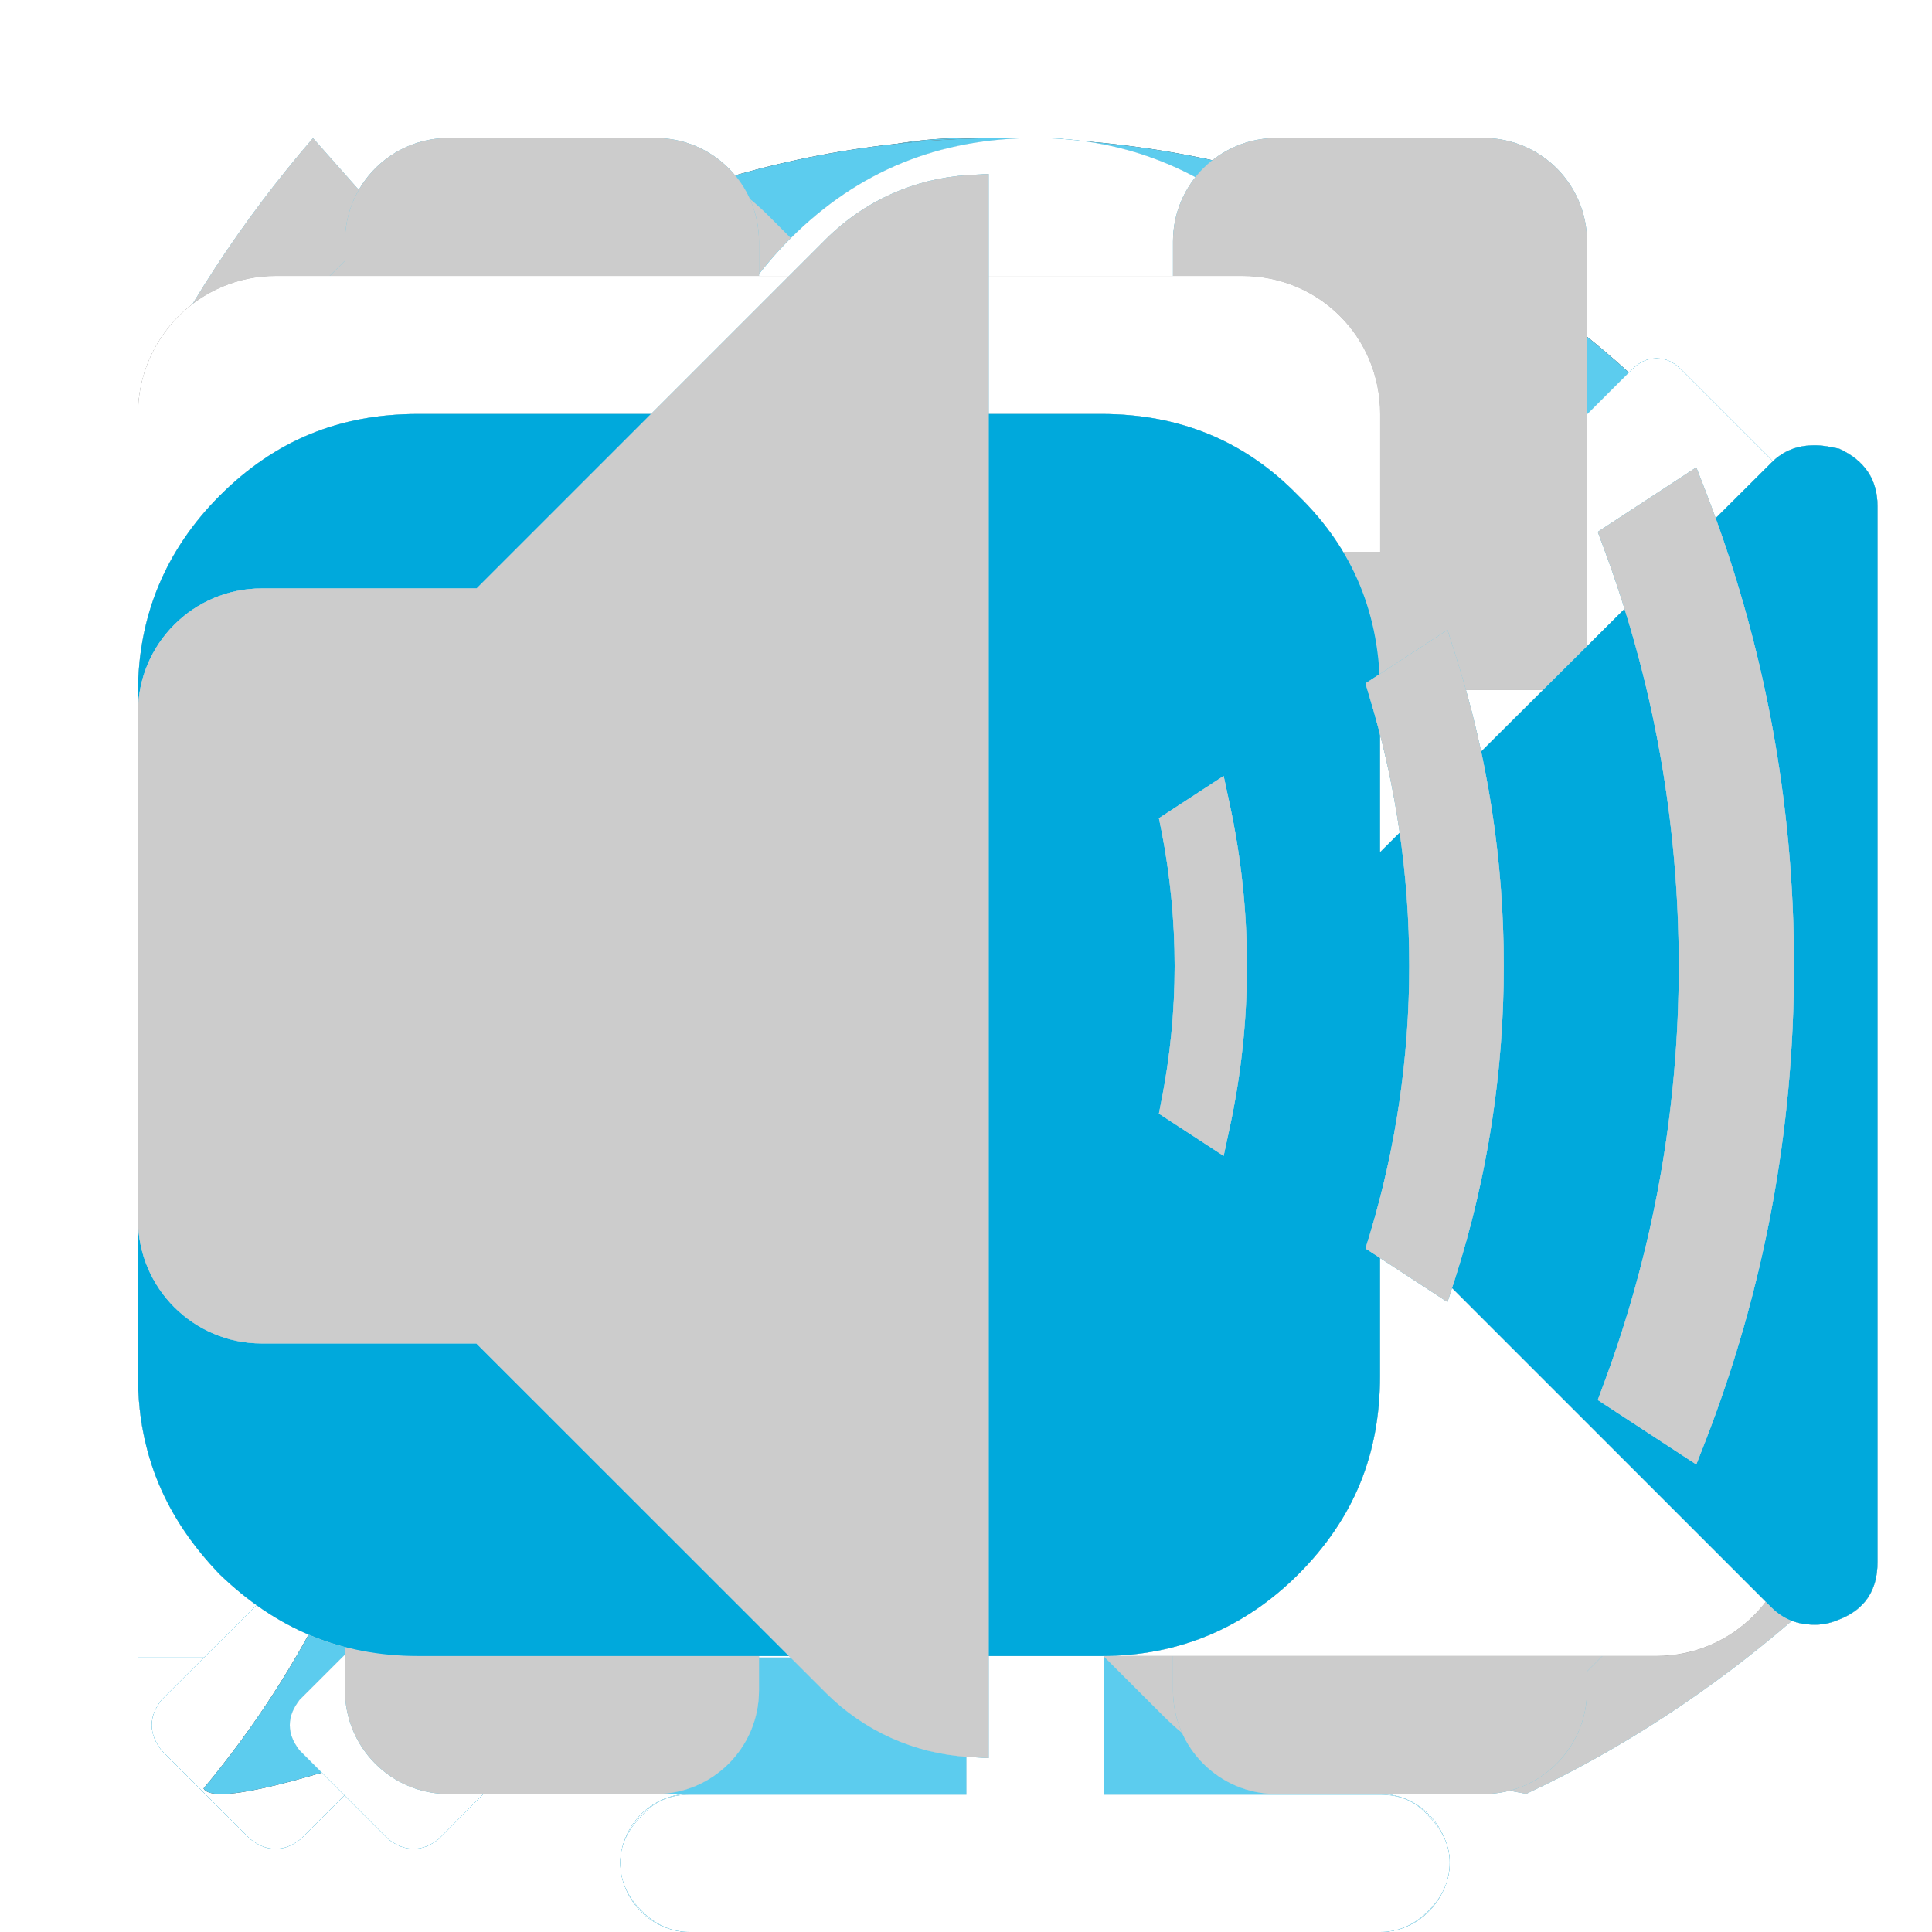 <?xml version="1.0"?>
<!-- This Source Code Form is subject to the terms of the Mozilla Public
   - License, v. 2.0. If a copy of the MPL was not distributed with this
   - file, You can obtain one at http://mozilla.org/MPL/2.0/. -->
<svg xmlns="http://www.w3.org/2000/svg" xmlns:xlink="http://www.w3.org/1999/xlink" viewBox="0 0 14 14">
  <style>
    use:not(:target) {
      display: none;
    }
    use {
      fill: #ccc;
    }
    use[id$="-hover"] {
      fill: #444;
    }
    use[id$="-active"] {
      fill:  #5cccee;
    }
    use[id$="-still"] {
      fill:  #00a9dc;
    }
    use[id$="-lightblue"] {
      fill:  #dbf7ff;
    }
    use[id$="-white"] {
      fill: #ffffff;
    }
    use[id$="-grey"] {
      fill: #4a4a4a;
    }
  </style>
  <defs>
    <path id="audio-shape" fill-rule="evenodd" d="M12,6.5 C12,6.227 11.774,5.999 11.5,5.999 C11.227,5.999 10.999,6.225 10.999,6.5 L10.999,7.499 C10.999,9.429 9.429,10.999 7.499,10.999 C5.569,10.999 3.999,9.429 3.999,7.499 L3.999,6.5 C3.999,6.227 3.773,5.999 3.499,5.999 C3.226,5.999 2.998,6.225 2.998,6.5 L2.998,7.499 C2.998,9.812 4.748,11.718 6.999,11.968 L6.999,12.999 L4.999,12.999 C4.726,12.999 4.498,13.225 4.498,13.5 C4.498,13.773 4.725,14 4.999,14 L9.999,14 C10.272,14 10.5,13.774 10.5,13.5 C10.5,13.227 10.273,12.999 9.999,12.999 L8,12.999 L8,11.968 C10.25,11.718 12,9.812 12,7.499 L12,6.5 L12,6.5 Z M10,3.5 C10,2.125 8.876,1 7.5,1 C6.125,1 5,2.125 5,3.5 L5,7.501 C5,8.876 6.125,10.001 7.5,10.001 C8.876,10.001 10,8.876 10,7.501 L10,3.5 L10,3.5 Z" />
    <path id="facemute-shape" fill-rule="evenodd" d="M3.506,12 L7.983,12 C8.538,12 9.017,11.798 9.408,11.408 C9.811,11.004 10,10.538 10,9.97 L10,8.811 L12.836,11.647 C12.925,11.735 13.025,11.773 13.152,11.773 C13.215,11.773 13.265,11.761 13.328,11.735 C13.517,11.66 13.605,11.521 13.605,11.319 L13.605,3.668 C13.605,3.479 13.517,3.34 13.328,3.252 C13.265,3.239 13.215,3.227 13.152,3.227 C13.025,3.227 12.925,3.265 12.836,3.353 L10,6.176 L10,5.506 L11.83,3.676 C11.872,3.634 11.9,3.564 11.9,3.493 C11.9,3.438 11.872,3.367 11.83,3.325 L11.186,2.681 C11.13,2.625 11.074,2.597 11.004,2.597 C10.934,2.597 10.878,2.625 10.822,2.681 L1.17,12.319 C1.128,12.375 1.1,12.431 1.1,12.501 C1.1,12.571 1.128,12.627 1.17,12.683 L1.814,13.327 C1.87,13.37 1.926,13.397 1.996,13.397 C2.067,13.397 2.122,13.37 2.178,13.327 L3.506,12 Z M8.454,3.05 C8.304,3.016 8.147,3 7.983,3 L3.03,3 C2.462,3 1.996,3.189 1.592,3.592 C1.202,3.983 1,4.462 1,5.017 L1,9.97 C1,10.136 1.017,10.293 1.051,10.442 L8.454,3.05 L8.454,3.05 Z" />
    <path id="hangup-shape" fill-rule="evenodd" d="M13,11.732c-0.602,0.52-1.254,0.946-1.941,1.267 c-1.825-0.337-4.164-1.695-6.264-3.795C2.696,7.106,1.339,4.769,1,2.945c0.321-0.688,0.748-1.341,1.268-1.944l2.528,2.855 C4.579,4.153,4.377,4.454,4.209,4.759L4.22,4.77C3.924,5.42,4.608,6.833,5.889,8.114c1.281,1.28,2.694,1.965,3.343,1.669 l0.011,0.011c0.305-0.168,0.606-0.37,0.904-0.587L13,11.732z" />
    <path id="incoming-shape" fill-rule="evenodd" d="M2.745,7.558l0.637,0.669c0.04,0.041,0.085,0.073,0.134,0.1 l3.249,3.313c0.38,0.393,0.915,0.478,1.197,0.186l0.638-0.676c0.281-0.292,0.2-0.848-0.18-1.244L7.097,8.558h3.566 c0.419,0,0.759-0.34,0.759-0.759V6.28c0-0.419-0.34-0.759-0.759-0.759H7.059l1.42-1.443c0.381-0.392,0.461-0.945,0.18-1.234 l-0.637-0.67C7.74,1.883,7.204,1.966,6.824,2.359L3.55,5.688C3.487,5.717,3.43,5.755,3.381,5.806L2.745,6.482 c-0.131,0.137-0.183,0.332-0.162,0.54C2.562,7.229,2.613,7.423,2.745,7.558z" />
    <path id="link-shape" fill-rule="evenodd" d="M7.359,6.107c0.757-0.757,0.757-1.995,0-2.752 L5.573,1.568c-0.757-0.757-1.995-0.757-2.752,0L1.568,2.82c-0.757,0.757-0.757,1.995,0,2.752l1.787,1.787 c0.757,0.757,1.995,0.757,2.752,0L6.266,7.2L6.8,7.734L6.641,7.893c-0.757,0.757-0.757,1.995,0,2.752l1.787,1.787 c0.757,0.757,1.995,0.757,2.752,0l1.253-1.253c0.757-0.757,0.757-1.995,0-2.752l-1.787-1.787c-0.757-0.757-1.995-0.757-2.752,0 L7.734,6.8L7.2,6.266L7.359,6.107z M9.87,7.868l1.335,1.335c0.294,0.294,0.294,0.774,0,1.068l-0.934,0.934 c-0.294,0.294-0.774,0.294-1.068,0L7.868,9.87c-0.294-0.294-0.294-0.774,0-1.068L8.13,9.064c0.294,0.294,0.744,0.324,1.001,0.067 C9.388,8.874,9.358,8.424,9.064,8.13L8.802,7.868C9.096,7.574,9.577,7.574,9.87,7.868z M4.13,6.132L2.795,4.797 c-0.294-0.294-0.294-0.774,0-1.068l0.934-0.934c0.294-0.294,0.774-0.294,1.068,0L6.132,4.13c0.294,0.294,0.294,0.774,0,1.068 L5.86,4.926C5.567,4.632,5.116,4.602,4.859,4.859C4.602,5.116,4.632,5.567,4.926,5.86l0.272,0.272 C4.904,6.426,4.423,6.426,4.13,6.132z" />
    <path id="exit-shape" fill-rule="evenodd" d="M7.019,5 C7.013,5 7.006,5 7,5 L4,5 C3.444,5 3,5.448 3,6 L3,9 C3,9.556 3.448,10 4,10 L7,10 C7.006,10 7.013,10 7.019,10 L7.019,11.539 C7.019,12.079 7.376,12.265 7.815,11.931 L12.824,8.138 C13.265,7.803 13.264,7.265 12.824,6.931 L7.815,3.138 C7.374,2.803 7.019,2.98 7.019,3.53 L7.019,5 Z M1,3 L6,3 L6,4 L2,4 L2,11 L6,11 L6,12.01 L1,12.01 L1,3 Z" />
    <path id="mute-shape" fill-rule="evenodd" d="M2.17,12.683 L2.814,13.327 C2.87,13.37 2.926,13.397 2.996,13.397 C3.067,13.397 3.122,13.37 3.178,13.327 L5.154,11.338 C5.728,11.688 6.345,11.899 7.003,11.969 L7.003,13.005 L5,13.005 C4.86,13.005 4.747,13.047 4.649,13.159 C4.551,13.257 4.495,13.37 4.495,13.496 C4.495,13.636 4.551,13.748 4.649,13.846 C4.747,13.944 4.86,14 5,14 L10,14 C10.14,14 10.253,13.944 10.351,13.846 C10.449,13.748 10.505,13.636 10.505,13.496 C10.505,13.37 10.449,13.257 10.351,13.159 C10.253,13.047 10.14,13.005 10,13.005 L7.997,13.005 L7.997,11.969 C9.132,11.842 10.085,11.366 10.855,10.512 C11.626,9.657 12.004,8.648 12.004,7.5 L12.004,6.505 C12.004,6.365 11.948,6.253 11.85,6.155 C11.752,6.057 11.639,6.001 11.513,6.001 C11.374,6.001 11.261,6.057 11.163,6.155 C11.065,6.253 11.009,6.365 11.009,6.505 L11.009,7.5 C11.009,8.467 10.659,9.293 9.972,9.98 C9.286,10.666 8.46,11.002 7.507,11.002 C6.933,11.002 6.4,10.876 5.896,10.61 L6.653,9.853 C6.933,9.951 7.213,10.008 7.507,10.008 C8.194,10.008 8.782,9.755 9.272,9.265 C9.762,8.774 10,8.187 10,7.5 L10,6.505 L12.83,3.676 C12.872,3.634 12.9,3.564 12.9,3.493 C12.9,3.438 12.872,3.367 12.83,3.325 L12.186,2.681 C12.13,2.625 12.074,2.597 12.004,2.597 C11.934,2.597 11.878,2.625 11.822,2.681 L2.17,12.319 C2.128,12.375 2.1,12.431 2.1,12.501 C2.1,12.571 2.128,12.627 2.17,12.683 L2.17,12.683 Z M3.319,9.181 L4.103,8.382 C4.033,8.074 3.991,7.78 3.991,7.5 L3.991,6.505 C3.991,6.365 3.935,6.253 3.837,6.155 C3.739,6.057 3.627,6.001 3.5,6.001 C3.361,6.001 3.248,6.057 3.15,6.155 C3.052,6.253 2.996,6.365 2.996,6.505 L2.996,7.5 C2.996,8.074 3.109,8.635 3.319,9.181 L3.319,9.181 Z M9.861,2.653 C9.678,2.163 9.37,1.771 8.95,1.462 C8.516,1.154 8.04,1 7.507,1 C6.806,1 6.218,1.238 5.728,1.728 C5.238,2.219 5,2.807 5,3.493 L5,7.5 L9.861,2.653 L9.861,2.653 Z" />
    <path id="pause-shape" fill-rule="evenodd" d="M4.75,1h-1.5C2.836,1,2.5,1.336,2.5,1.75v10.5 C2.5,12.664,2.836,13,3.25,13h1.5c0.414,0,0.75-0.336,0.75-0.75V1.75C5.5,1.336,5.164,1,4.75,1z M10.75,1h-1.5 C8.836,1,8.5,1.336,8.5,1.75v10.5C8.5,12.664,8.836,13,9.25,13h1.5c0.414,0,0.75-0.336,0.75-0.75V1.75C11.5,1.336,11.164,1,10.75,1 z" />
    <path id="video-shape" fill-rule="evenodd" d="M1.592,11.408 C1.996,11.798 2.462,12 3.03,12 L7.983,12 C8.538,12 9.017,11.798 9.408,11.408 C9.811,11.004 10,10.538 10,9.97 L10,8.811 L12.836,11.647 C12.925,11.735 13.025,11.773 13.152,11.773 C13.215,11.773 13.265,11.761 13.328,11.735 C13.517,11.66 13.605,11.521 13.605,11.319 L13.605,3.668 C13.605,3.479 13.517,3.34 13.328,3.252 C13.265,3.239 13.215,3.227 13.152,3.227 C13.025,3.227 12.925,3.265 12.836,3.353 L10,6.176 L10,5.017 C10,4.462 9.811,3.983 9.408,3.592 C9.017,3.189 8.538,3 7.983,3 L3.03,3 C2.462,3 1.996,3.189 1.592,3.592 C1.202,3.983 1,4.462 1,5.017 L1,9.97 C1,10.538 1.202,11.004 1.592,11.408" />
    <path id="screen-shape" fill-rule="evenodd" d="M10.001,4 L10.001,3.003 C10.001,2.438 9.554,2 9.003,2 L1.998,2 C1.447,2 1,2.449 1,3.003 L1,7.997 C1,8.562 1.447,9 1.998,9 L3,9 L3,5.003 C3,4.449 3.446,4 3.998,4 L10,4 L10.001,4 Z M4,6.003 C4,5.449 4.446,5 4.998,5 L12.002,5 C12.553,5 13,5.438 13,6.003 L13,10.997 C13,11.551 12.554,12 12.002,12 L4.998,12 C4.447,12 4,11.562 4,10.997 L4,6.003 Z" />
    <path id="screenmute-shape" fill-rule="evenodd" d="M12.579,5.18 C12.416,5.066 12.218,5 12.004,5 L4.999,5 C4.448,5 4.001,5.449 4.001,6.003 L4.001,10.899 L12.579,5.18 L12.579,5.18 Z M13.001,6.1 L13.001,10.996 C13.001,11.55 12.555,11.999 12.003,11.999 L4.998,11.999 C4.784,11.999 4.585,11.933 4.423,11.819 L13.001,6.1 L13.001,6.1 Z M10.001,4 L10.001,3.003 C10.001,2.438 9.554,2 9.003,2 L1.998,2 C1.447,2 1,2.449 1,3.003 L1,7.997 C1,8.562 1.447,9 1.998,9 L3,9 L3,5.003 C3,4.449 3.446,4 3.998,4 L10,4 L10.001,4 Z" />
    <g id="volume-shape">
      <path fill-rule="evenodd" d="M3.513,4.404H1.896c-0.417,0-0.756,0.338-0.756,0.755v3.679 c0,0.417,0.338,0.755,0.756,0.755H3.51l2.575,2.575c0.261,0.261,0.596,0.4,0.938,0.422V1.409C6.682,1.431,6.346,1.57,6.085,1.831 L3.513,4.404z M8.555,5.995C8.619,6.32,8.653,6.656,8.653,7c0,0.344-0.034,0.679-0.098,1.004l0.218,0.142 C8.852,7.777,8.895,7.393,8.895,7c0-0.394-0.043-0.777-0.123-1.147L8.555,5.995z M12.224,3.6l-0.475,0.31 c0.359,0.962,0.557,2.003,0.557,3.09c0,1.087-0.198,2.128-0.557,3.09l0.475,0.31c0.41-1.054,0.635-2.201,0.635-3.4 C12.859,5.8,12.634,4.654,12.224,3.6z M10.061,5.012C10.25,5.642,10.353,6.308,10.353,7c0,0.691-0.103,1.358-0.293,1.987 l0.351,0.229C10.634,8.517,10.756,7.772,10.756,7c0-0.773-0.121-1.517-0.345-2.216L10.061,5.012z"/>
      <path d="M7.164,12.74l-0.15-0.009c-0.389-0.024-0.754-0.189-1.028-0.463L3.452,9.735H1.896 C1.402,9.735,1,9.333,1,8.838V5.16c0-0.494,0.402-0.896,0.896-0.896h1.558l2.531-2.531C6.26,1.458,6.625,1.293,7.014,1.269 l0.15-0.009V12.74z M1.896,4.545c-0.339,0-0.615,0.276-0.615,0.615v3.679c0,0.339,0.276,0.615,0.615,0.615h1.672l2.616,2.616 c0.19,0.19,0.434,0.316,0.697,0.363V1.568C6.619,1.615,6.375,1.741,6.185,1.931L3.571,4.545H1.896z M12.292,10.612l-0.714-0.467 l0.039-0.105C11.981,9.067,12.165,8.044,12.165,7c0-1.044-0.184-2.067-0.548-3.041l-0.039-0.105l0.714-0.467l0.063,0.162 C12.783,4.649,13,5.81,13,7s-0.217,2.351-0.645,3.451L12.292,10.612z M11.92,10.033l0.234,0.153 c0.374-1.019,0.564-2.09,0.564-3.186s-0.19-2.167-0.564-3.186L11.92,3.966C12.27,4.94,12.447,5.96,12.447,7 C12.447,8.04,12.27,9.059,11.92,10.033z M10.489,9.435L9.895,9.047l0.031-0.101C10.116,8.315,10.212,7.66,10.212,7 c0-0.661-0.096-1.316-0.287-1.947L9.895,4.952l0.594-0.388l0.056,0.176C10.779,5.471,10.897,6.231,10.897,7 c0,0.769-0.118,1.529-0.351,2.259L10.489,9.435z M10.225,8.926l0.106,0.069C10.52,8.348,10.615,7.677,10.615,7 c0-0.677-0.095-1.348-0.284-1.996l-0.106,0.07C10.403,5.699,10.494,6.347,10.494,7C10.494,7.652,10.403,8.3,10.225,8.926z M8.867,8.376L8.398,8.07l0.018-0.093C8.48,7.654,8.512,7.325,8.512,7S8.48,6.345,8.417,6.022L8.398,5.929l0.469-0.306l0.043,0.2 C8.994,6.211,9.036,6.607,9.036,7c0,0.393-0.042,0.789-0.126,1.176L8.867,8.376z"/>
    </g>
    <path id="contacts-shape" fill-rule="evenodd" transform="translate(-79, -59)" d="M91.5,69.977 C91.5,68.211 91.086,65.5 88.797,65.5 C88.555,65.5 87.531,66.586 86,66.586 C84.469,66.586 83.445,65.5 83.203,65.5 C80.914,65.5 80.5,68.211 80.5,69.977 C80.5,71.242 81.344,72 82.586,72 L89.414,72 C90.656,72 91.5,71.242 91.5,69.977 L91.5,69.977 L91.5,69.977 Z M89,63 C89,61.344 87.656,60 86,60 C84.344,60 83,61.344 83,63 C83,64.656 84.344,66 86,66 C87.656,66 89,64.656 89,63 L89,63 L89,63 Z" />
    <path id="hello-shape" fill-rule="evenodd" transform="translate(-261, -59)" d="M268.274,60 C264.809,60 262,62.473 262,65.523 C262,67.042 262.697,68.417 263.823,69.416 C263.628,70.106 263.24,71.044 262.475,71.96 C262.605,72.192 264.761,71.374 266.281,70.762 C266.908,70.946 267.578,71.046 268.275,71.046 C271.741,71.046 274.55,68.573 274.55,65.523 C274.55,62.473 271.74,60 268.275,60 L268.274,60 Z M270.151,63.312 C270.609,63.312 270.98,63.685 270.98,64.143 C270.98,64.604 270.609,64.976 270.151,64.976 C269.693,64.976 269.321,64.604 269.321,64.143 C269.321,63.685 269.693,63.312 270.151,63.312 L270.151,63.312 Z M266.366,63.312 C266.824,63.312 267.196,63.685 267.196,64.143 C267.196,64.604 266.824,64.976 266.366,64.976 C265.908,64.976 265.536,64.604 265.536,64.143 C265.536,63.685 265.908,63.312 266.366,63.312 L266.366,63.312 Z M268.284,69.368 L268.259,69.366 L268.233,69.368 C266.558,69.368 264.686,68.278 264.255,66.443 C265.386,66.968 266.968,67.197 268.259,67.197 C269.549,67.197 271.131,66.968 272.262,66.443 C271.832,68.278 269.959,69.368 268.284,69.368 L268.284,69.368 Z" />
  </defs>

  <use id="audio" xlink:href="#audio-shape"/>
  <use id="audio-active" xlink:href="#audio-shape"/>
  <use id="audio-disabled" xlink:href="#audio-shape"/>
  <use id="audio-still" xlink:href="#audio-shape"/>
  <use id="audio-white" xlink:href="#audio-shape"/>
  <use id="contacts" xlink:href="#contacts-shape"/>
  <use id="contacts-hover" xlink:href="#contacts-shape"/>
  <use id="contacts-active" xlink:href="#contacts-shape"/>
  <use id="exit" xlink:href="#exit-shape"/>
  <use id="exit-active" xlink:href="#exit-shape"/>
  <use id="exit-white" xlink:href="#exit-shape"/>
  <use id="facemute" xlink:href="#facemute-shape"/>
  <use id="facemute-active" xlink:href="#facemute-shape"/>
  <use id="facemute-disabled" xlink:href="#facemute-shape"/>
  <use id="facemute-still" xlink:href="#facemute-shape"/>
  <use id="facemute-white" xlink:href="#facemute-shape"/>
  <use id="hangup" xlink:href="#hangup-shape"/>
  <use id="hangup-white" xlink:href="#hangup-shape"/>
  <use id="hangup-active" xlink:href="#hangup-shape"/>
  <use id="hangup-disabled" xlink:href="#hangup-shape"/>
  <use id="hello" xlink:href="#hello-shape"/>
  <use id="hello-hover" xlink:href="#hello-shape"/>
  <use id="hello-active" xlink:href="#hello-shape"/>
  <use id="incoming" xlink:href="#incoming-shape"/>
  <use id="incoming-active" xlink:href="#incoming-shape"/>
  <use id="incoming-disabled" xlink:href="#incoming-shape"/>
  <use id="link" xlink:href="#link-shape"/>
  <use id="link-active" xlink:href="#link-shape"/>
  <use id="link-disabled" xlink:href="#link-shape"/>
  <use id="mute" xlink:href="#mute-shape"/>
  <use id="mute-active" xlink:href="#mute-shape"/>
  <use id="mute-disabled" xlink:href="#mute-shape"/>
  <use id="mute-still" xlink:href="#mute-shape"/>
  <use id="mute-white" xlink:href="#mute-shape"/>
  <use id="pause" xlink:href="#pause-shape"/>
  <use id="pause-active" xlink:href="#pause-shape"/>
  <use id="pause-disabled" xlink:href="#pause-shape"/>
  <use id="screen-white" xlink:href="#screen-shape"/>
  <use id="screen-hover" xlink:href="#screen-shape"/>
  <use id="screen-disabled" xlink:href="#screen-shape"/>
  <use id="screenmute-white" xlink:href="#screenmute-shape"/>
  <use id="video" xlink:href="#video-shape"/>
  <use id="video-white" xlink:href="#video-shape"/>
  <use id="video-active" xlink:href="#video-shape"/>
  <use id="video-disabled" xlink:href="#video-shape"/>
  <use id="video-still" xlink:href="#video-shape"/>
  <use id="volume" xlink:href="#volume-shape"/>
  <use id="volume-active" xlink:href="#volume-shape"/>
  <use id="volume-disabled" xlink:href="#volume-shape"/>
</svg>
